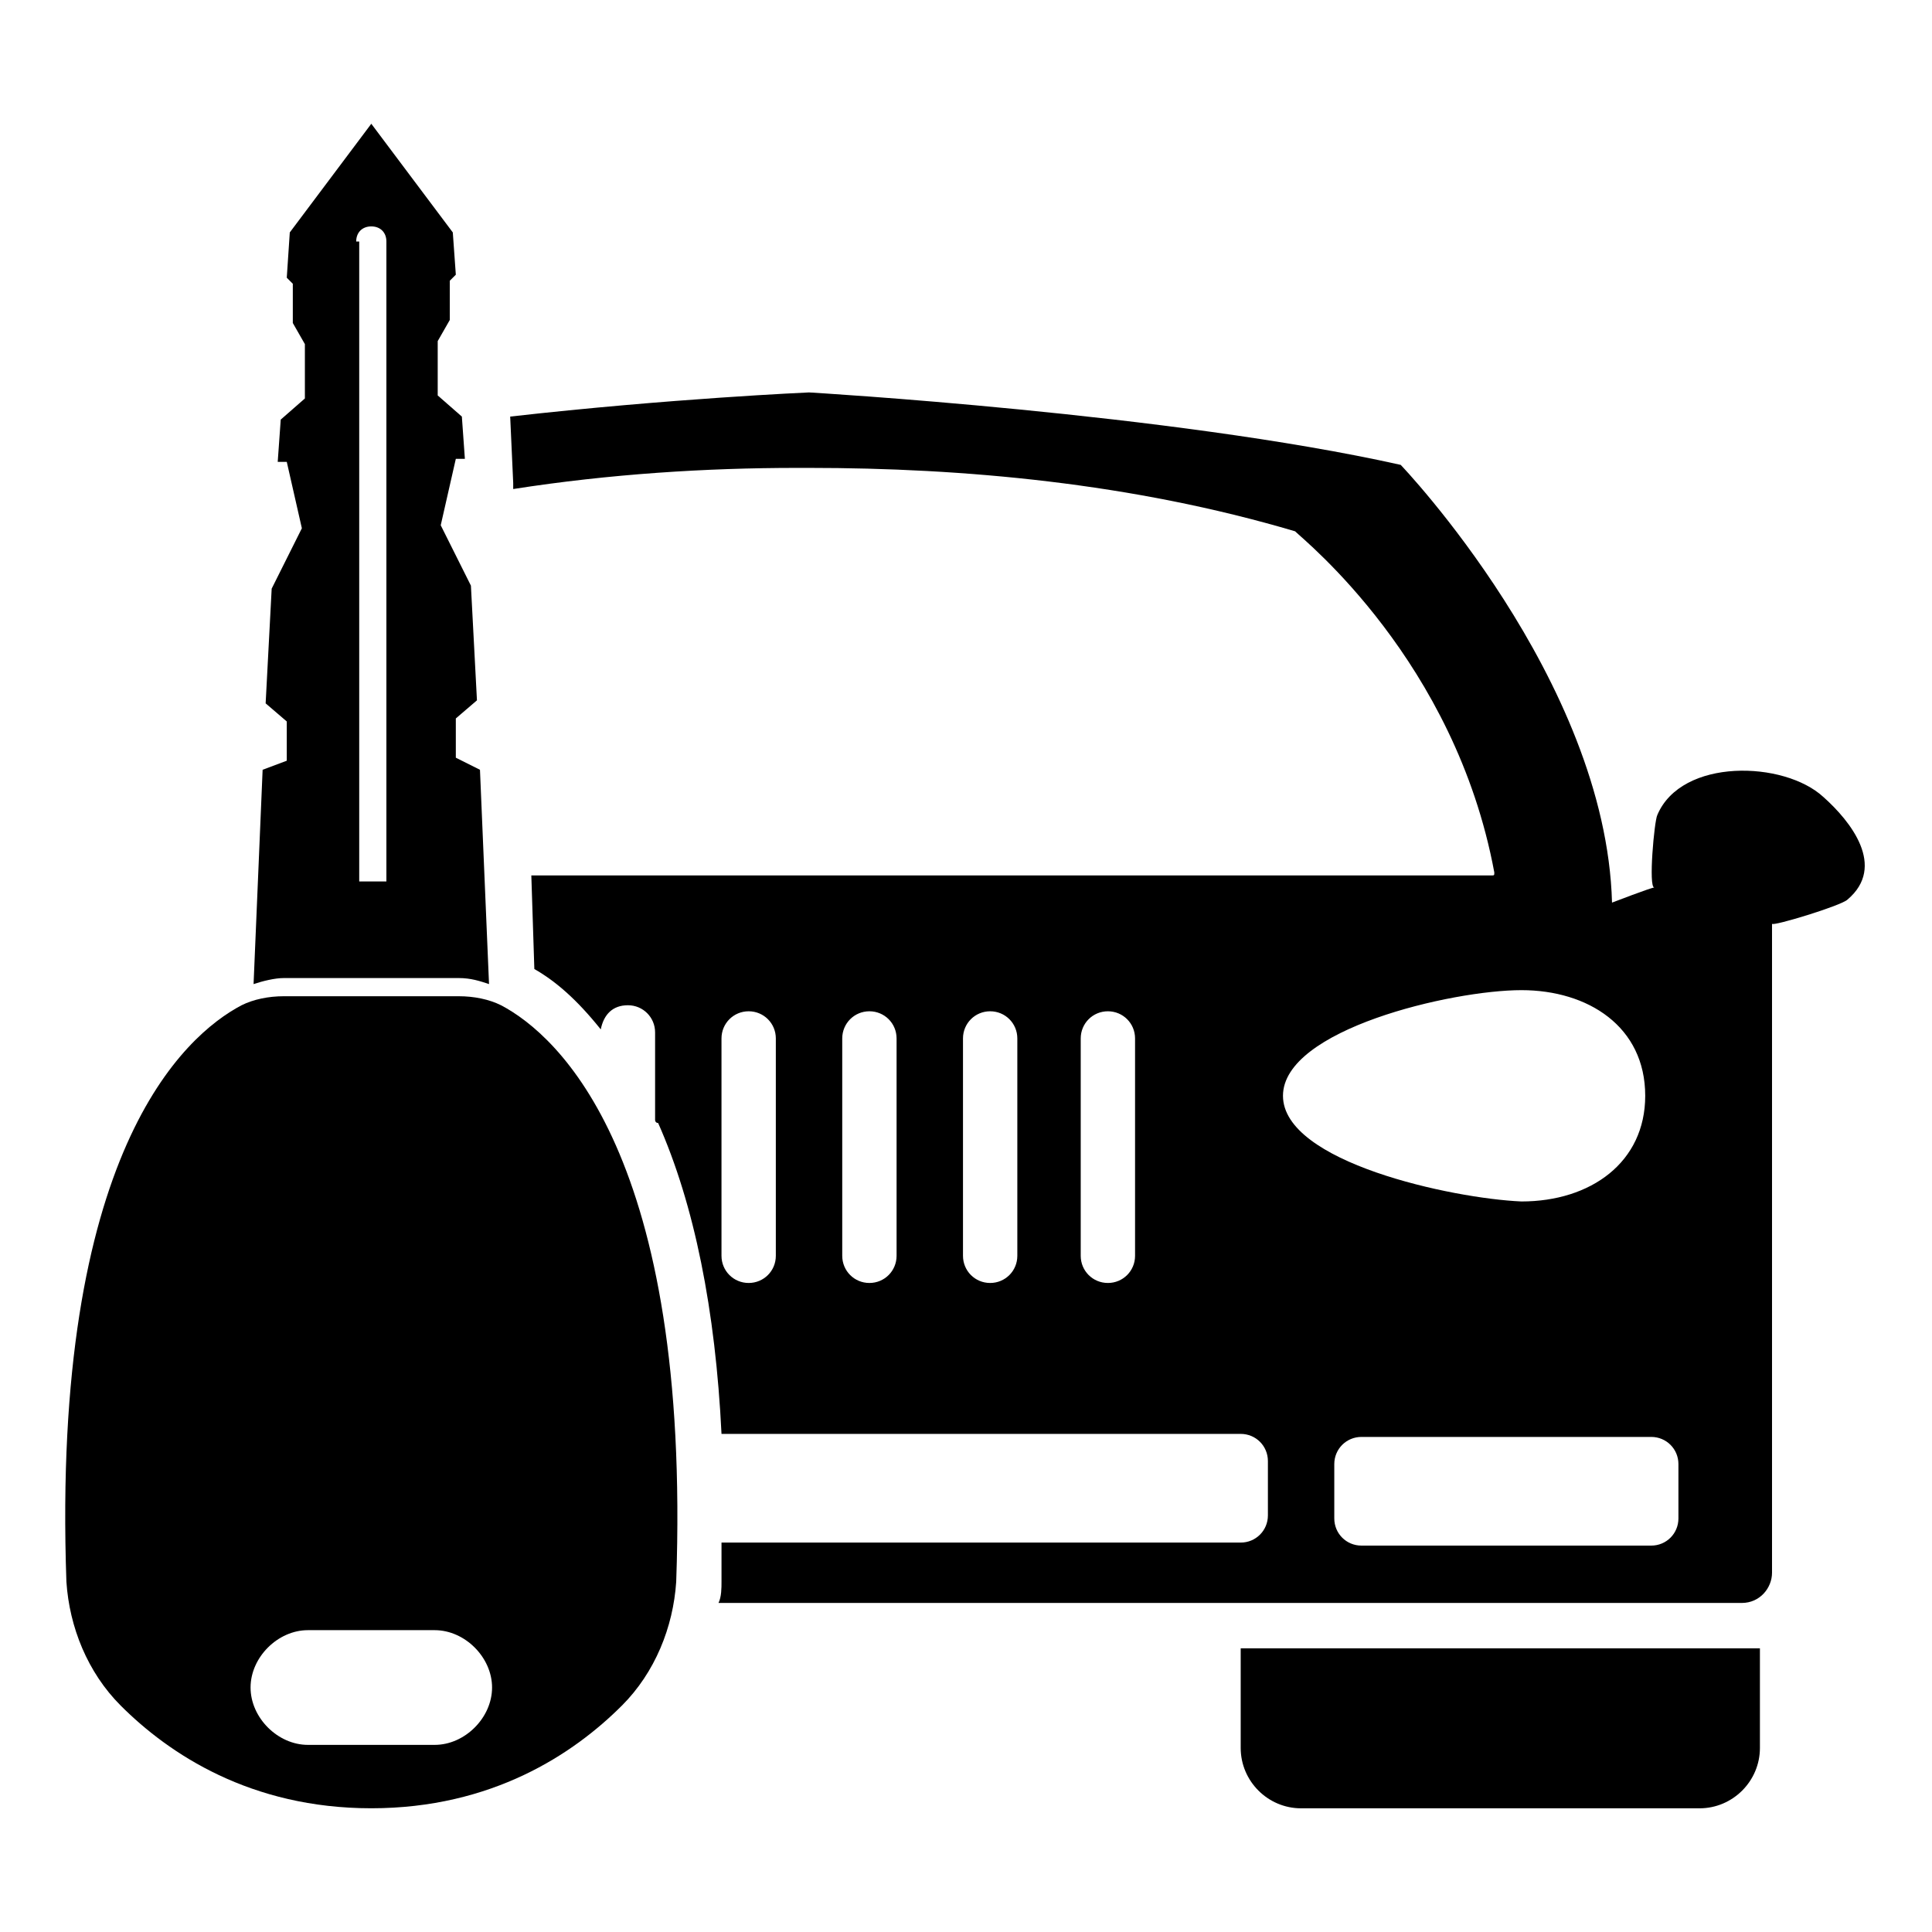 <?xml version="1.0" encoding="UTF-8"?>
<svg width="1200pt" height="1200pt" version="1.1" viewBox="0 0 1200 1200" xmlns="http://www.w3.org/2000/svg">
 <path d="m386.25 1059.4c20.625-20.625 31.875-48.75 33.75-76.875 9.375-264.38-73.125-339.38-108.75-358.12-7.5-3.75-16.875-5.625-26.25-5.625h-108.75c-9.375 0-18.75 1.875-26.25 5.625-35.625 18.75-118.12 91.875-108.75 358.12 1.875 28.125 13.125 56.25 33.75 76.875 30 30 80.625 63.75 155.62 63.75s125.62-33.75 155.62-63.75zm-230.62-11.25c0-18.75 16.875-35.625 35.625-35.625h78.75c18.75 0 35.625 16.875 35.625 35.625s-16.875 35.625-35.625 35.625h-78.75c-18.75 0-35.625-16.875-35.625-35.625z"/>
 <path d="m163.12 478.12-5.625 133.12c5.625-1.875 13.125-3.75 18.75-3.75h108.75c7.5 0 13.125 1.875 18.75 3.75l-5.625-133.12-15-7.5v-24.375l13.125-11.25-3.75-71.25-18.75-37.5 9.375-41.25h5.625l-1.875-26.25-15-13.125v-33.75l7.5-13.125v-24.375l3.75-3.75-1.875-26.25-50.625-67.5-50.625 67.5-1.875 28.125 3.75 3.75v24.375l7.5 13.125v33.75l-15 13.125-1.875 26.25h5.625l9.375 41.25-18.75 37.5-3.75 71.25 13.125 11.25v24.375zm58.125-328.12c0-5.625 3.75-9.375 9.375-9.375s9.375 3.75 9.375 9.375v397.5h-16.875v-397.5z"/>
 <path d="m1132.5 495c-24.375-22.5-88.125-24.375-103.12 11.25-1.875 3.75-5.625 45-1.875 45-1.875 0-26.25 9.375-26.25 9.375-3.75-138.75-131.25-271.88-131.25-271.88-142.5-31.875-367.5-45-367.5-45s-86.25 3.75-185.62 15l1.875 41.25v3.75c60-9.375 120-13.125 176.25-13.125h7.5c95.625 0 200.62 9.375 301.88 39.375 5.625 5.625 99.375 80.625 123.75 211.88 0 1.875 0 1.875-1.875 1.875h-596.25l1.875 58.125c13.125 7.5 26.25 18.75 41.25 37.5 1.875-9.375 7.5-15 16.875-15s16.875 7.5 16.875 16.875v54.375s0 1.875 1.875 1.875c22.5 50.625 35.625 116.25 39.375 193.12h322.5c9.375 0 16.875 7.5 16.875 16.875v33.75c0 9.375-7.5 16.875-16.875 16.875h-322.5v24.375c0 3.75 0 9.375-1.875 13.125h635.62c11.25 0 18.75-9.375 18.75-18.75v-403.12c0 1.875 43.125-11.25 46.875-15 24.375-20.625 1.875-48.75-15-63.75zm-650.62 285c0 9.375-7.5 16.875-16.875 16.875s-16.875-7.5-16.875-16.875v-135c0-9.375 7.5-16.875 16.875-16.875s16.875 7.5 16.875 16.875zm75 0c0 9.375-7.5 16.875-16.875 16.875s-16.875-7.5-16.875-16.875v-135c0-9.375 7.5-16.875 16.875-16.875s16.875 7.5 16.875 16.875zm75 0c0 9.375-7.5 16.875-16.875 16.875s-16.875-7.5-16.875-16.875v-135c0-9.375 7.5-16.875 16.875-16.875s16.875 7.5 16.875 16.875zm73.125 0c0 9.375-7.5 16.875-16.875 16.875s-16.875-7.5-16.875-16.875v-135c0-9.375 7.5-16.875 16.875-16.875s16.875 7.5 16.875 16.875zm91.875-99.375c0-41.25 105-65.625 148.12-65.625 41.25 0 76.875 22.5 76.875 65.625 0 41.25-33.75 65.625-76.875 65.625-43.125-1.875-148.12-24.375-148.12-65.625zm245.62 262.5c0 9.375-7.5 16.875-16.875 16.875h-180c-9.375 0-16.875-7.5-16.875-16.875v-33.75c0-9.375 7.5-16.875 16.875-16.875h180c9.375 0 16.875 7.5 16.875 16.875z"/>
 <path d="m770.62 1023.8v61.875c0 20.625 16.875 37.5 37.5 37.5h247.5c20.625 0 37.5-16.875 37.5-37.5v-61.875z"/>
</svg>
